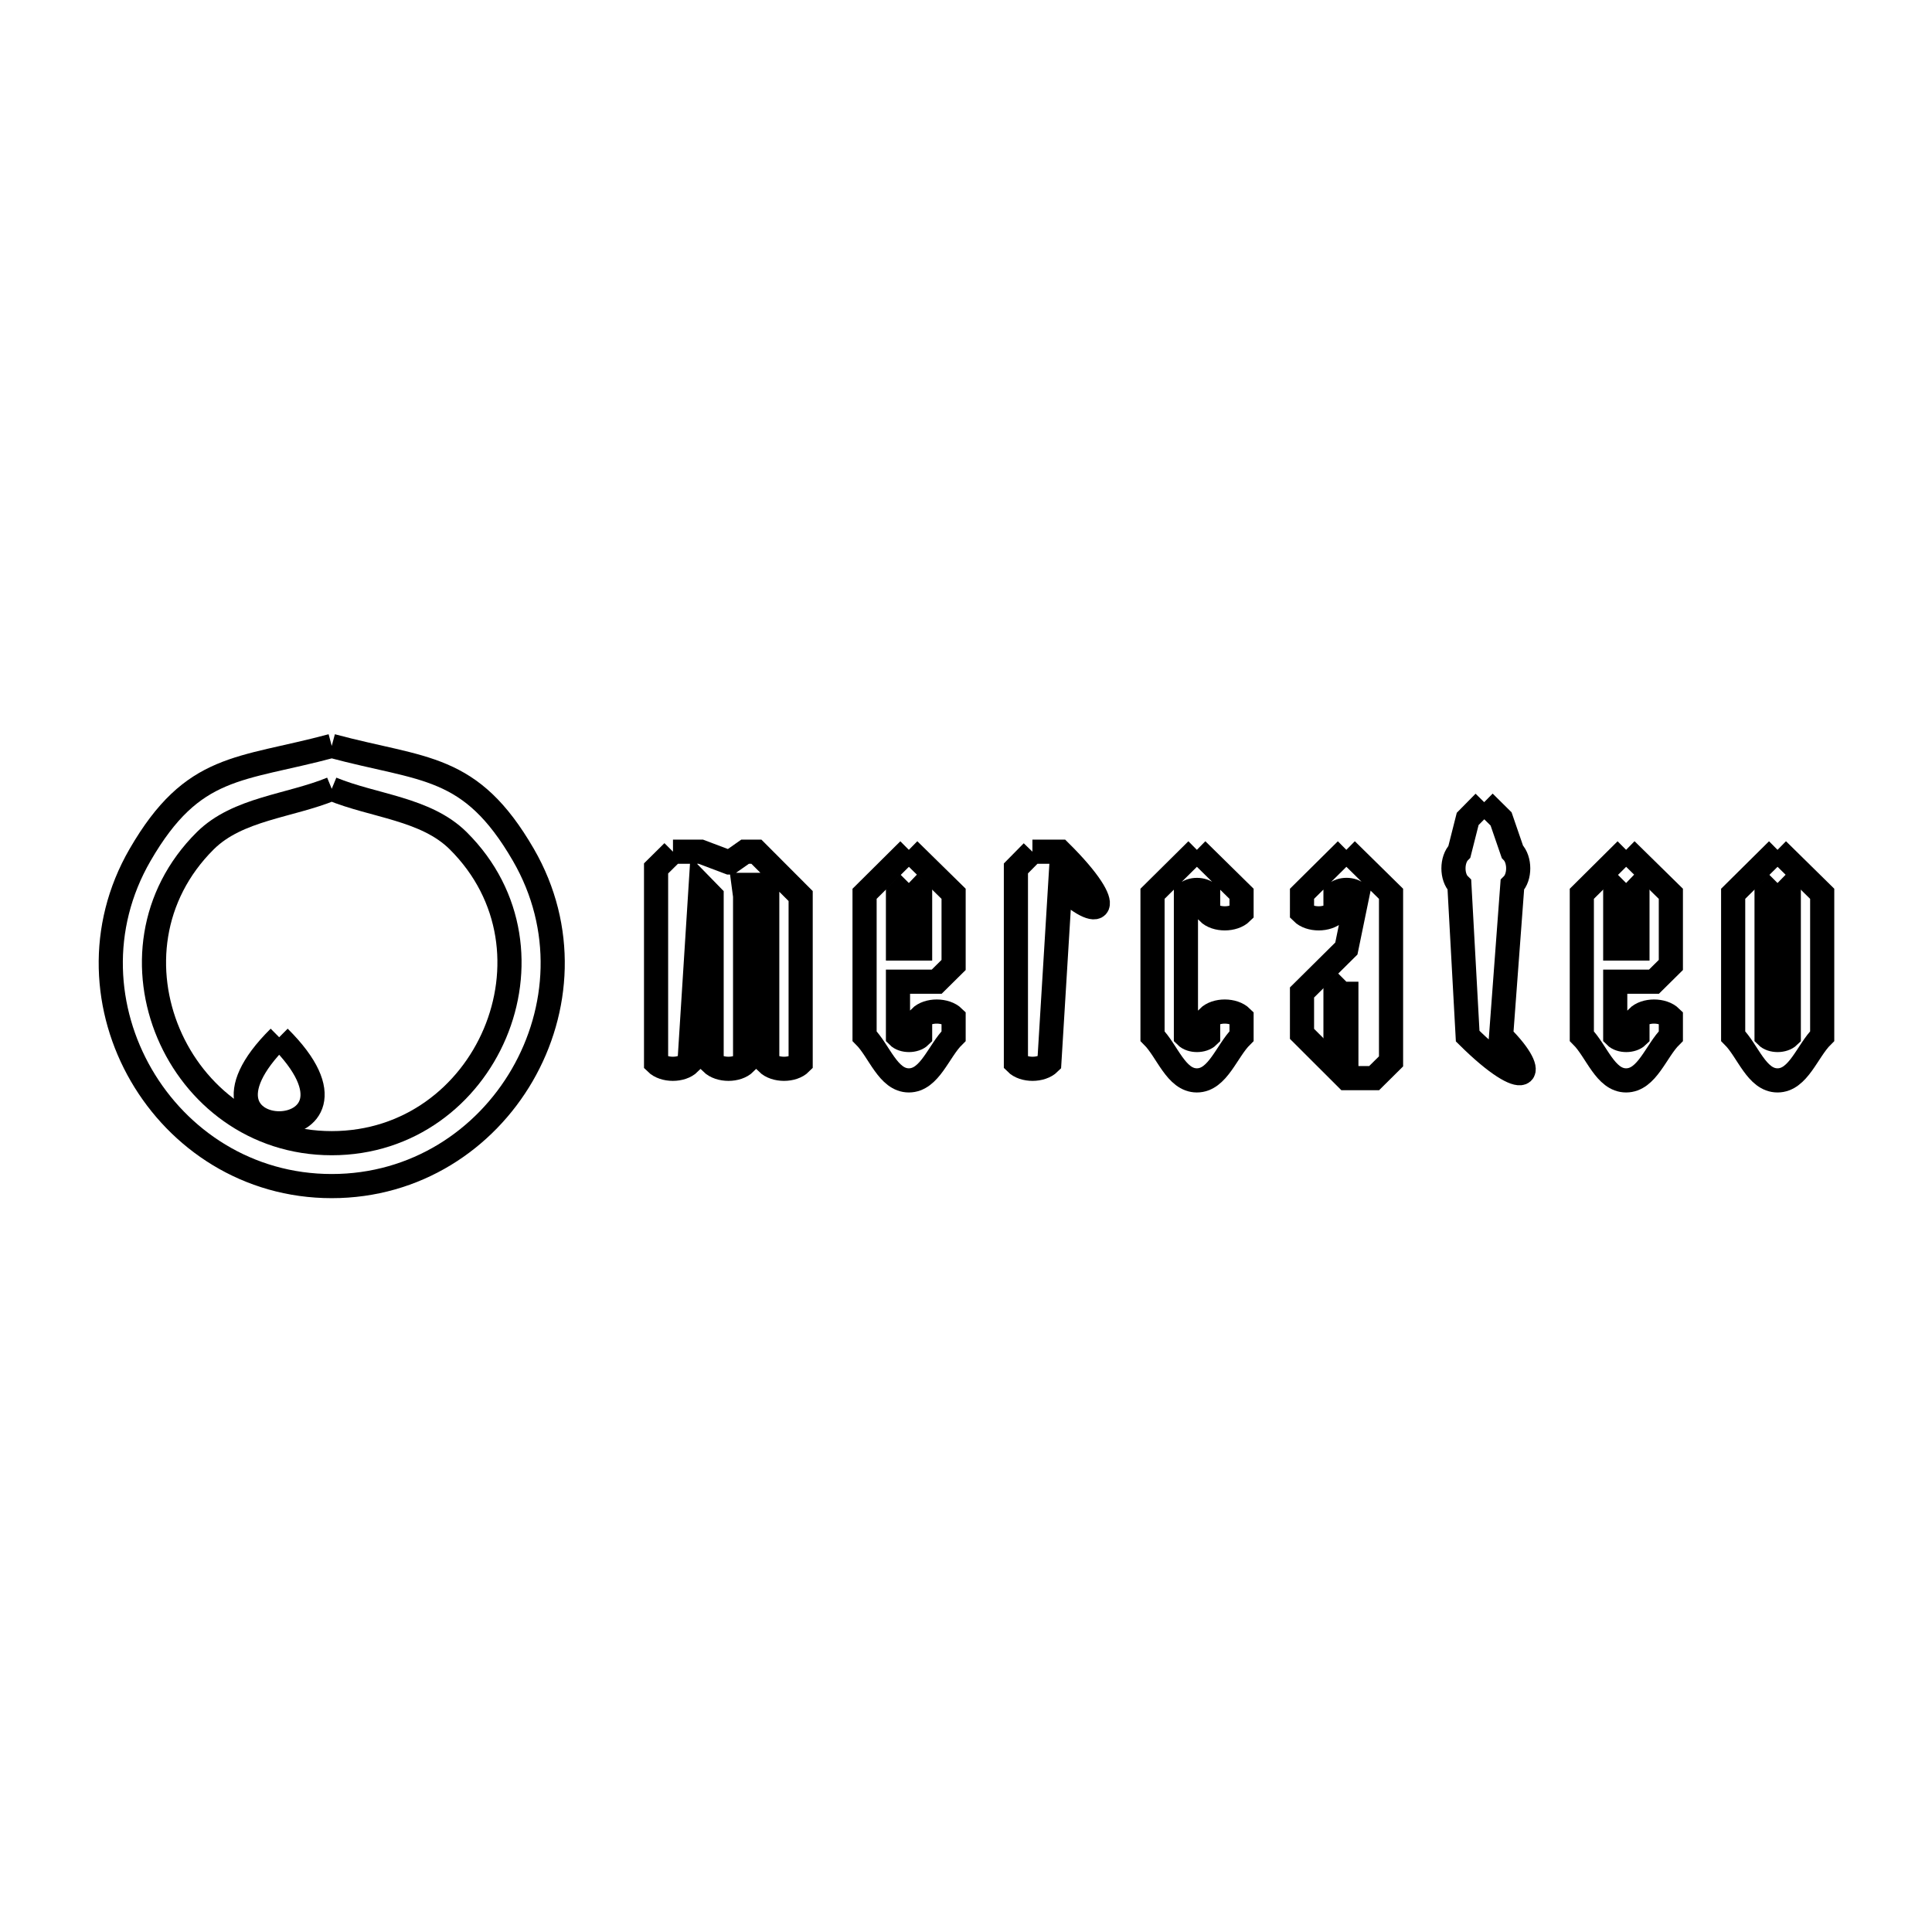 <svg xmlns="http://www.w3.org/2000/svg" viewBox="0.0 0.0 24.0 24.0" height="200px" width="200px"><path fill="none" stroke="black" stroke-width=".3" stroke-opacity="1.0"  filling="0" d="M4.121 9.266 L4.121 9.266 C5.267 9.574 5.843 9.482 6.502 10.62 C7.549 12.43 6.209 14.734 4.121 14.734 C2.033 14.734 0.693 12.43 1.74 10.62 C2.399 9.482 2.975 9.574 4.121 9.266 L4.121 9.266"></path>
<path fill="none" stroke="black" stroke-width=".3" stroke-opacity="1.0"  filling="0" d="M4.121 9.799 L4.121 9.799 C4.644 10.014 5.289 10.045 5.691 10.443 C7.076 11.817 6.049 14.201 4.121 14.201 C2.193 14.201 1.166 11.817 2.551 10.443 C2.953 10.045 3.598 10.014 4.121 9.799 L4.121 9.799"></path>
<path fill="none" stroke="black" stroke-width=".3" stroke-opacity="1.0"  filling="0" d="M18.437 9.965 L18.437 9.965 C18.507 10.034 18.577 10.104 18.647 10.173 L18.787 10.58 C18.883 10.678 18.885 10.895 18.787 10.992 L18.647 12.871 C19.145 13.364 18.965 13.597 18.232 12.871 L18.129 10.992 C18.03 10.896 18.032 10.677 18.129 10.58 L18.232 10.173 C18.3 10.104 18.369 10.034 18.437 9.965 L18.437 9.965"></path>
<path fill="none" stroke="black" stroke-width=".3" stroke-opacity="1.0"  filling="0" d="M11.29 10.557 L11.29 10.557 C11.475 10.739 11.66 10.921 11.846 11.103 L11.846 11.987 C11.776 12.056 11.706 12.126 11.636 12.195 L11.155 12.195 L11.155 12.871 C11.219 12.936 11.365 12.935 11.43 12.871 L11.43 12.639 C11.527 12.541 11.747 12.542 11.846 12.639 L11.846 12.871 C11.66 13.054 11.551 13.421 11.29 13.421 C11.031 13.421 10.923 13.054 10.74 12.871 L10.74 11.103 C10.923 10.921 11.107 10.739 11.29 10.557 L11.29 10.557"></path>
<path fill="none" stroke="black" stroke-width=".3" stroke-opacity="1.0"  filling="0" d="M14.868 10.557 L14.868 10.557 C15.053 10.739 15.238 10.921 15.423 11.103 L15.423 11.335 C15.325 11.432 15.105 11.433 15.008 11.335 L15.008 11.103 C14.941 11.04 14.798 11.038 14.732 11.103 L14.732 12.871 C14.797 12.936 14.943 12.935 15.008 12.871 L15.008 12.639 C15.105 12.541 15.325 12.542 15.423 12.639 L15.423 12.871 C15.238 13.054 15.128 13.421 14.868 13.421 C14.608 13.421 14.501 13.054 14.317 12.871 L14.317 11.103 C14.501 10.921 14.684 10.739 14.868 10.557 L14.868 10.557"></path>
<path fill="none" stroke="black" stroke-width=".3" stroke-opacity="1.0"  filling="0" d="M16.725 10.557 L16.725 10.557 C16.91 10.739 17.095 10.921 17.28 11.103 L17.28 13.185 C17.21 13.255 17.14 13.324 17.07 13.393 L16.725 13.393 C16.542 13.21 16.358 13.026 16.174 12.843 L16.174 12.329 C16.358 12.147 16.542 11.965 16.725 11.783 L16.865 11.103 C16.799 11.039 16.655 11.038 16.59 11.103 L16.59 11.335 C16.491 11.432 16.272 11.433 16.174 11.335 L16.174 11.103 C16.358 10.921 16.542 10.739 16.725 10.557 L16.725 10.557"></path>
<path fill="none" stroke="black" stroke-width=".3" stroke-opacity="1.0"  filling="0" d="M20.2 10.557 L20.2 10.557 C20.386 10.739 20.571 10.921 20.756 11.103 L20.756 11.987 C20.686 12.056 20.616 12.126 20.546 12.195 L20.065 12.195 L20.065 12.871 C20.129 12.936 20.275 12.935 20.341 12.871 L20.341 12.639 C20.438 12.541 20.657 12.542 20.756 12.639 L20.756 12.871 C20.571 13.054 20.461 13.421 20.2 13.421 C19.941 13.421 19.833 13.054 19.65 12.871 L19.65 11.103 C19.833 10.921 20.017 10.739 20.2 10.557 L20.2 10.557"></path>
<path fill="none" stroke="black" stroke-width=".3" stroke-opacity="1.0"  filling="0" d="M22.081 10.557 L22.081 10.557 C22.266 10.739 22.451 10.921 22.636 11.103 L22.636 12.871 C22.451 13.054 22.341 13.421 22.081 13.421 C21.821 13.421 21.714 13.054 21.53 12.871 L21.53 11.103 C21.714 10.921 21.897 10.739 22.081 10.557 L22.081 10.557"></path>
<path fill="none" stroke="black" stroke-width=".3" stroke-opacity="1.0"  filling="0" d="M8.36 10.58 L8.705 10.58 C8.823 10.625 8.942 10.67 9.06 10.714 L9.065 10.714 C9.128 10.67 9.192 10.625 9.256 10.58 L9.396 10.58 C9.579 10.764 9.763 10.947 9.946 11.131 L9.946 13.204 C9.849 13.302 9.629 13.301 9.531 13.204 L9.531 11.131 C9.486 11.085 9.441 11.038 9.396 10.992 L9.237 10.992 C9.243 11.038 9.25 11.085 9.256 11.131 L9.256 13.204 C9.159 13.302 8.939 13.301 8.84 13.204 L8.84 11.131 C8.795 11.085 8.75 11.038 8.705 10.992 L8.565 13.204 C8.468 13.302 8.248 13.301 8.15 13.204 L8.15 10.788 C8.22 10.719 8.29 10.65 8.36 10.58 L8.36 10.58"></path>
<path fill="none" stroke="black" stroke-width=".3" stroke-opacity="1.0"  filling="0" d="M12.825 10.58 L13.17 10.58 C13.911 11.315 13.665 11.482 13.17 10.992 L13.035 13.204 C12.937 13.301 12.717 13.302 12.62 13.204 L12.62 10.788 C12.688 10.719 12.757 10.65 12.825 10.58 L12.825 10.58"></path>
<path fill="none" stroke="black" stroke-width=".3" stroke-opacity="1.0"  filling="0" d="M11.29 10.969 L11.29 10.969 C11.337 11.014 11.383 11.058 11.43 11.103 L11.43 11.783 L11.155 11.783 L11.155 11.103 C11.2 11.058 11.245 11.014 11.29 10.969 L11.29 10.969"></path>
<path fill="none" stroke="black" stroke-width=".3" stroke-opacity="1.0"  filling="0" d="M20.2 10.969 L20.2 10.969 C20.247 11.014 20.294 11.058 20.341 11.103 L20.341 11.783 L20.065 11.783 L20.065 11.103 C20.11 11.058 20.155 11.014 20.2 10.969 L20.2 10.969"></path>
<path fill="none" stroke="black" stroke-width=".3" stroke-opacity="1.0"  filling="0" d="M22.081 10.969 L22.081 10.969 C22.127 11.014 22.174 11.058 22.221 11.103 L22.221 12.871 C22.155 12.935 22.01 12.936 21.945 12.871 L21.945 11.103 C21.991 11.058 22.036 11.014 22.081 10.969 L22.081 10.969"></path>
<path fill="none" stroke="black" stroke-width=".3" stroke-opacity="1.0"  filling="0" d="M16.725 12.195 L16.725 12.982 C16.68 12.935 16.635 12.889 16.59 12.843 L16.59 12.329 C16.635 12.284 16.68 12.24 16.725 12.195 L16.725 12.195"></path>
<path fill="none" stroke="black" stroke-width=".3" stroke-opacity="1.0"  filling="0" d="M3.468 12.885 L3.468 12.885 C4.906 14.311 2.03 14.311 3.468 12.885 L3.468 12.885"></path></svg>